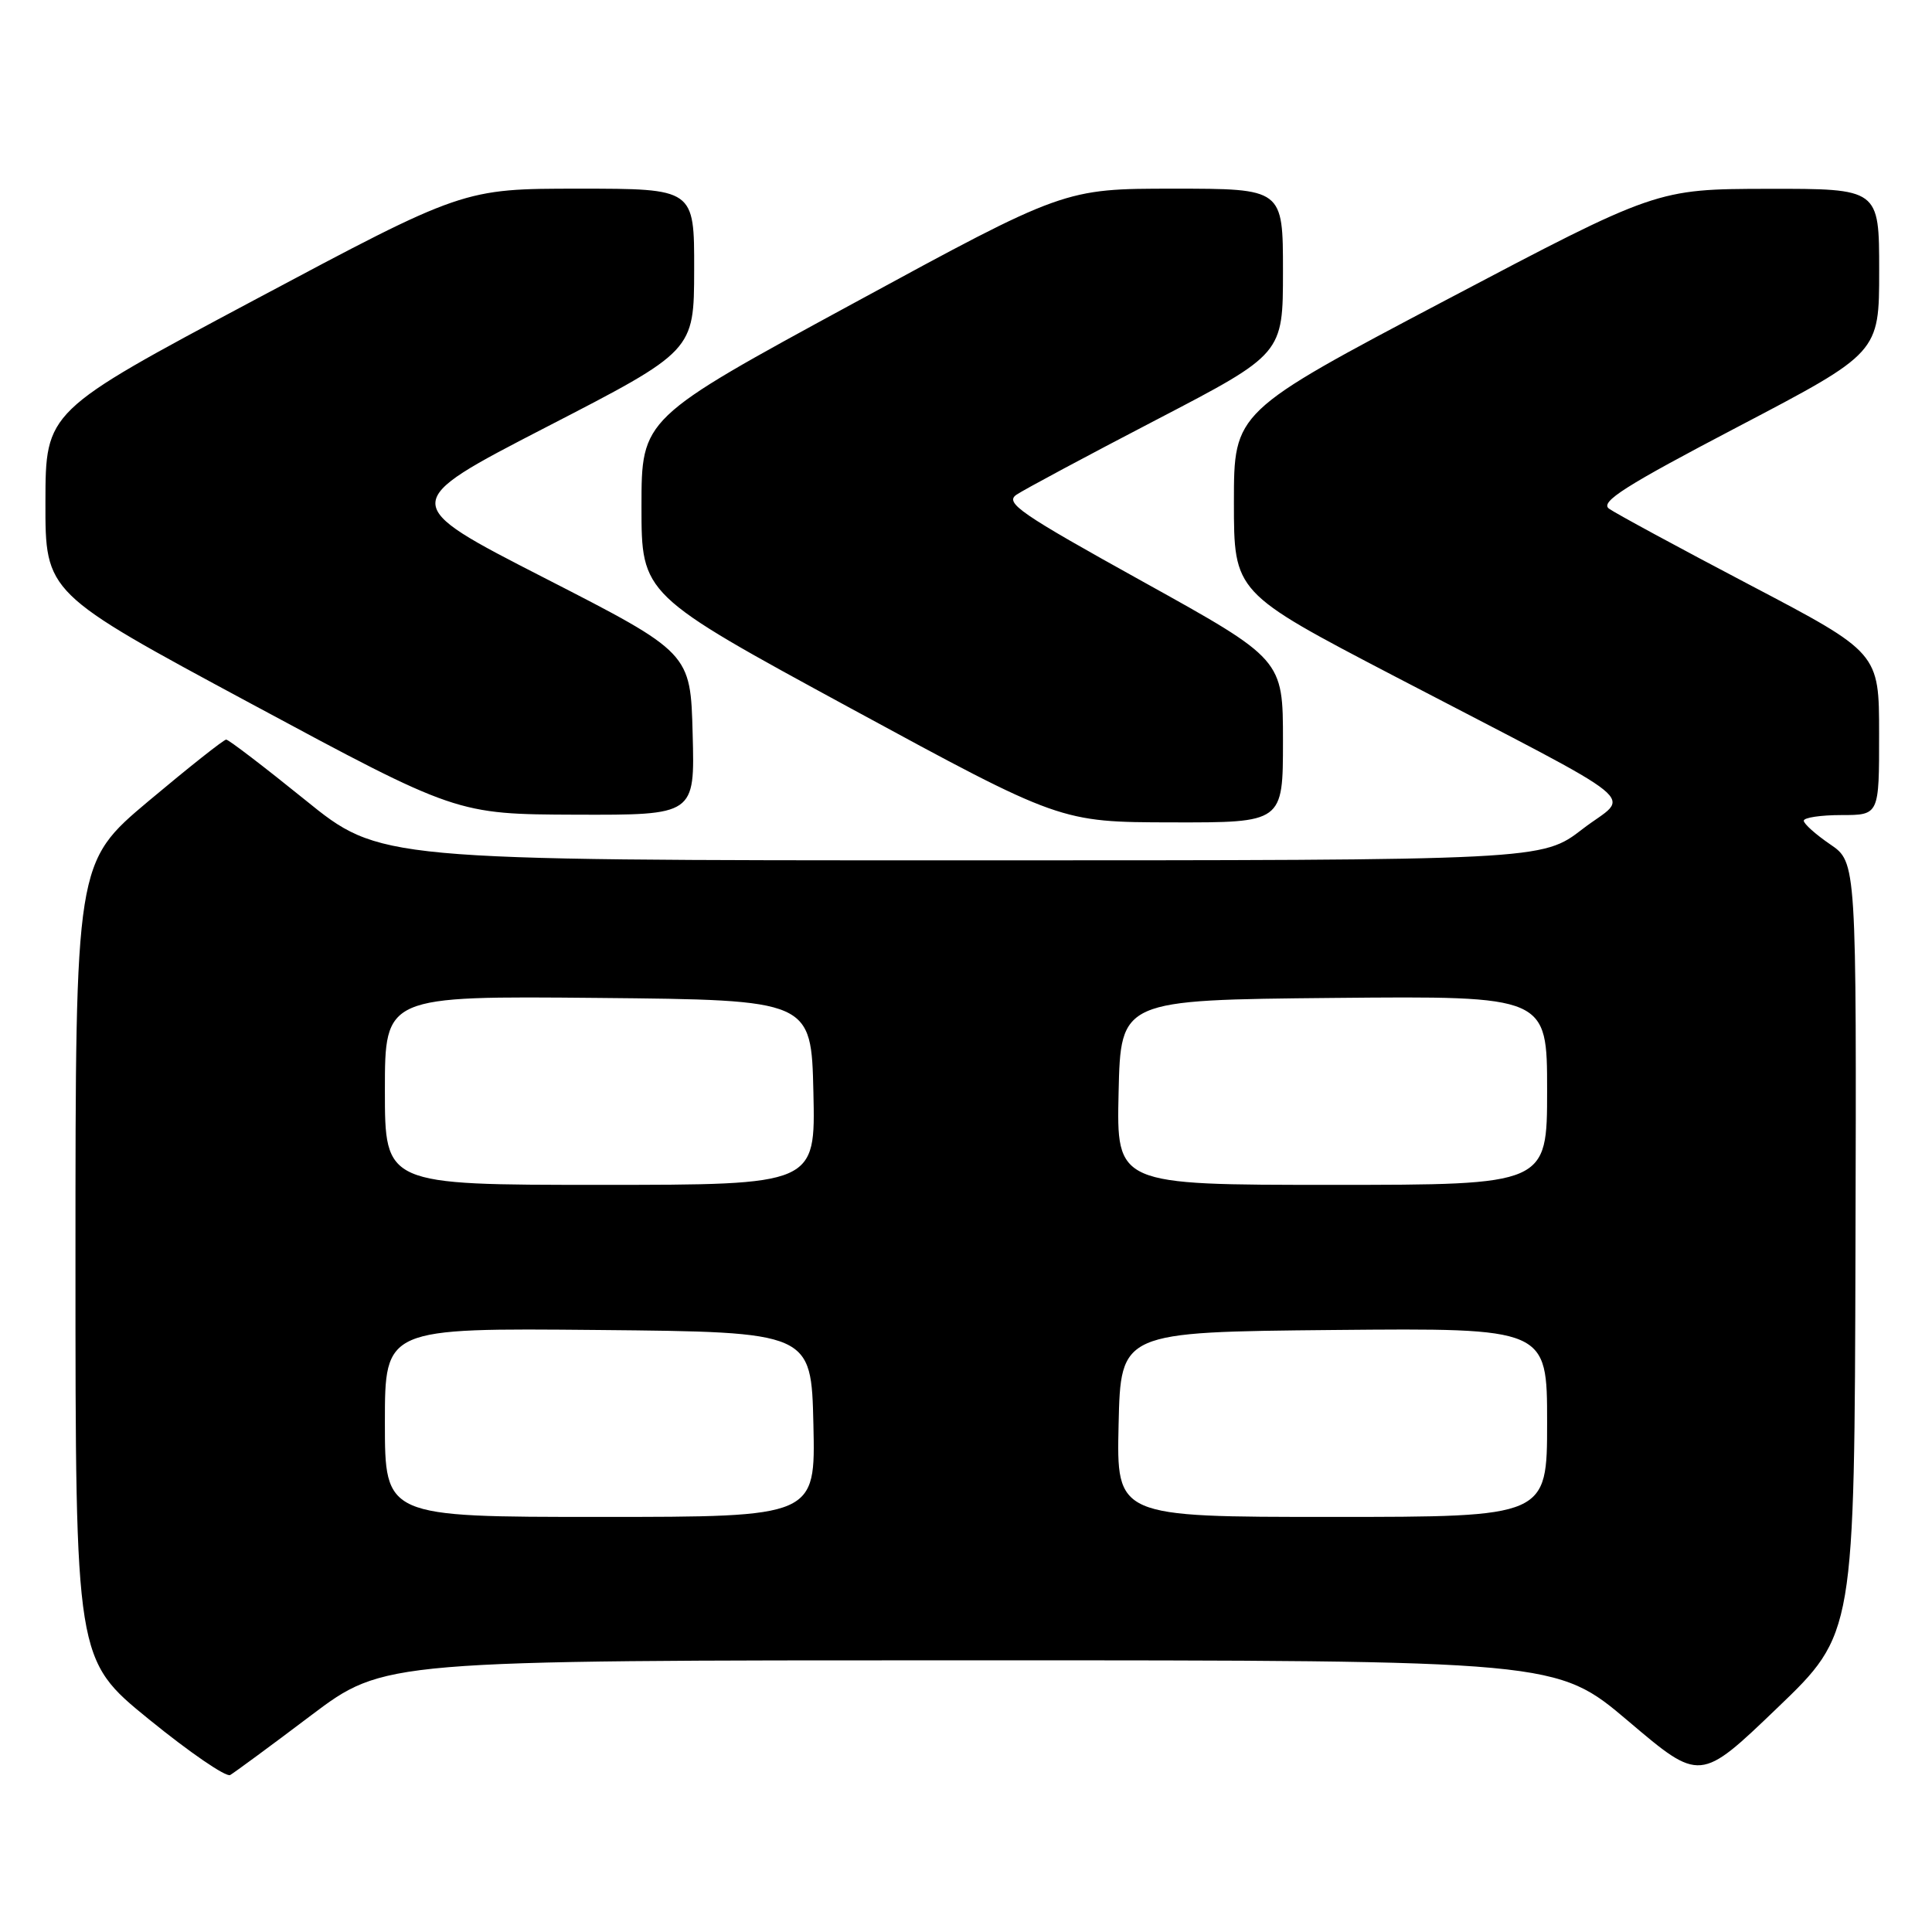 <?xml version="1.0" encoding="UTF-8" standalone="no"?>
<!DOCTYPE svg PUBLIC "-//W3C//DTD SVG 1.1//EN" "http://www.w3.org/Graphics/SVG/1.1/DTD/svg11.dtd" >
<svg xmlns="http://www.w3.org/2000/svg" xmlns:xlink="http://www.w3.org/1999/xlink" version="1.1" viewBox="0 0 256 256">
 <g >
 <path fill="currentColor"
d=" M 41.20 227.31 C 50.90 220.00 50.90 220.00 128.57 220.00 C 206.24 220.00 206.24 220.00 215.76 228.06 C 225.27 236.13 225.27 236.13 235.50 226.31 C 245.73 216.50 245.73 216.50 245.86 165.38 C 246.00 114.26 246.00 114.26 242.51 111.88 C 240.59 110.57 239.01 109.16 239.01 108.75 C 239.00 108.34 241.25 108.00 244.00 108.00 C 249.00 108.00 249.00 108.00 248.99 97.25 C 248.99 86.50 248.99 86.50 231.85 77.50 C 222.42 72.55 214.03 68.00 213.20 67.40 C 211.98 66.51 215.31 64.39 230.34 56.52 C 249.00 46.74 249.00 46.74 249.00 35.87 C 249.00 25.00 249.00 25.00 234.25 25.02 C 219.50 25.05 219.50 25.05 191.50 39.81 C 163.50 54.58 163.50 54.58 163.50 66.54 C 163.50 78.50 163.50 78.50 184.79 89.61 C 219.07 107.48 216.00 104.99 209.71 109.84 C 204.32 114.00 204.32 114.00 127.32 114.00 C 50.32 114.00 50.32 114.00 40.44 106.00 C 35.00 101.60 30.29 98.00 29.97 98.00 C 29.65 98.00 25.03 101.66 19.69 106.14 C 10.00 114.29 10.00 114.29 10.00 167.09 C 10.00 219.90 10.00 219.90 19.75 227.83 C 25.11 232.19 29.95 235.51 30.50 235.20 C 31.05 234.88 35.87 231.34 41.20 227.31 Z  M 170.00 98.18 C 170.00 87.37 170.00 87.37 151.44 77.07 C 135.14 68.03 133.10 66.63 134.69 65.55 C 135.68 64.88 144.04 60.40 153.25 55.61 C 170.00 46.89 170.00 46.89 170.00 35.94 C 170.00 25.00 170.00 25.00 155.51 25.00 C 141.02 25.00 141.02 25.00 113.01 40.23 C 85.00 55.45 85.00 55.45 85.00 67.12 C 85.00 78.79 85.00 78.79 112.75 93.87 C 140.50 108.94 140.50 108.94 155.25 108.97 C 170.00 109.00 170.00 109.00 170.00 98.18 Z  M 91.78 97.25 C 91.50 86.50 91.50 86.50 72.16 76.59 C 52.83 66.69 52.83 66.69 72.39 56.59 C 91.96 46.50 91.96 46.50 91.98 35.75 C 92.00 25.00 92.00 25.00 76.69 25.00 C 61.38 25.00 61.38 25.00 33.71 39.75 C 6.04 54.50 6.04 54.50 6.02 66.53 C 6.00 78.57 6.00 78.57 33.25 93.23 C 60.50 107.89 60.50 107.89 76.28 107.95 C 92.07 108.00 92.07 108.00 91.78 97.25 Z  M 51.00 188.48 C 51.00 175.97 51.00 175.97 79.25 176.23 C 107.50 176.50 107.50 176.50 107.78 188.75 C 108.06 201.00 108.06 201.00 79.53 201.00 C 51.00 201.00 51.00 201.00 51.00 188.48 Z  M 148.22 188.75 C 148.50 176.50 148.50 176.50 176.75 176.23 C 205.00 175.97 205.00 175.97 205.00 188.48 C 205.00 201.00 205.00 201.00 176.47 201.00 C 147.94 201.00 147.94 201.00 148.22 188.75 Z  M 51.00 144.48 C 51.00 131.97 51.00 131.97 79.25 132.23 C 107.50 132.50 107.50 132.50 107.78 144.75 C 108.06 157.00 108.06 157.00 79.53 157.00 C 51.00 157.00 51.00 157.00 51.00 144.48 Z  M 148.22 144.75 C 148.50 132.50 148.50 132.50 176.75 132.23 C 205.00 131.97 205.00 131.97 205.00 144.48 C 205.00 157.00 205.00 157.00 176.47 157.00 C 147.94 157.00 147.94 157.00 148.22 144.75 Z "/>
</g>
</svg>